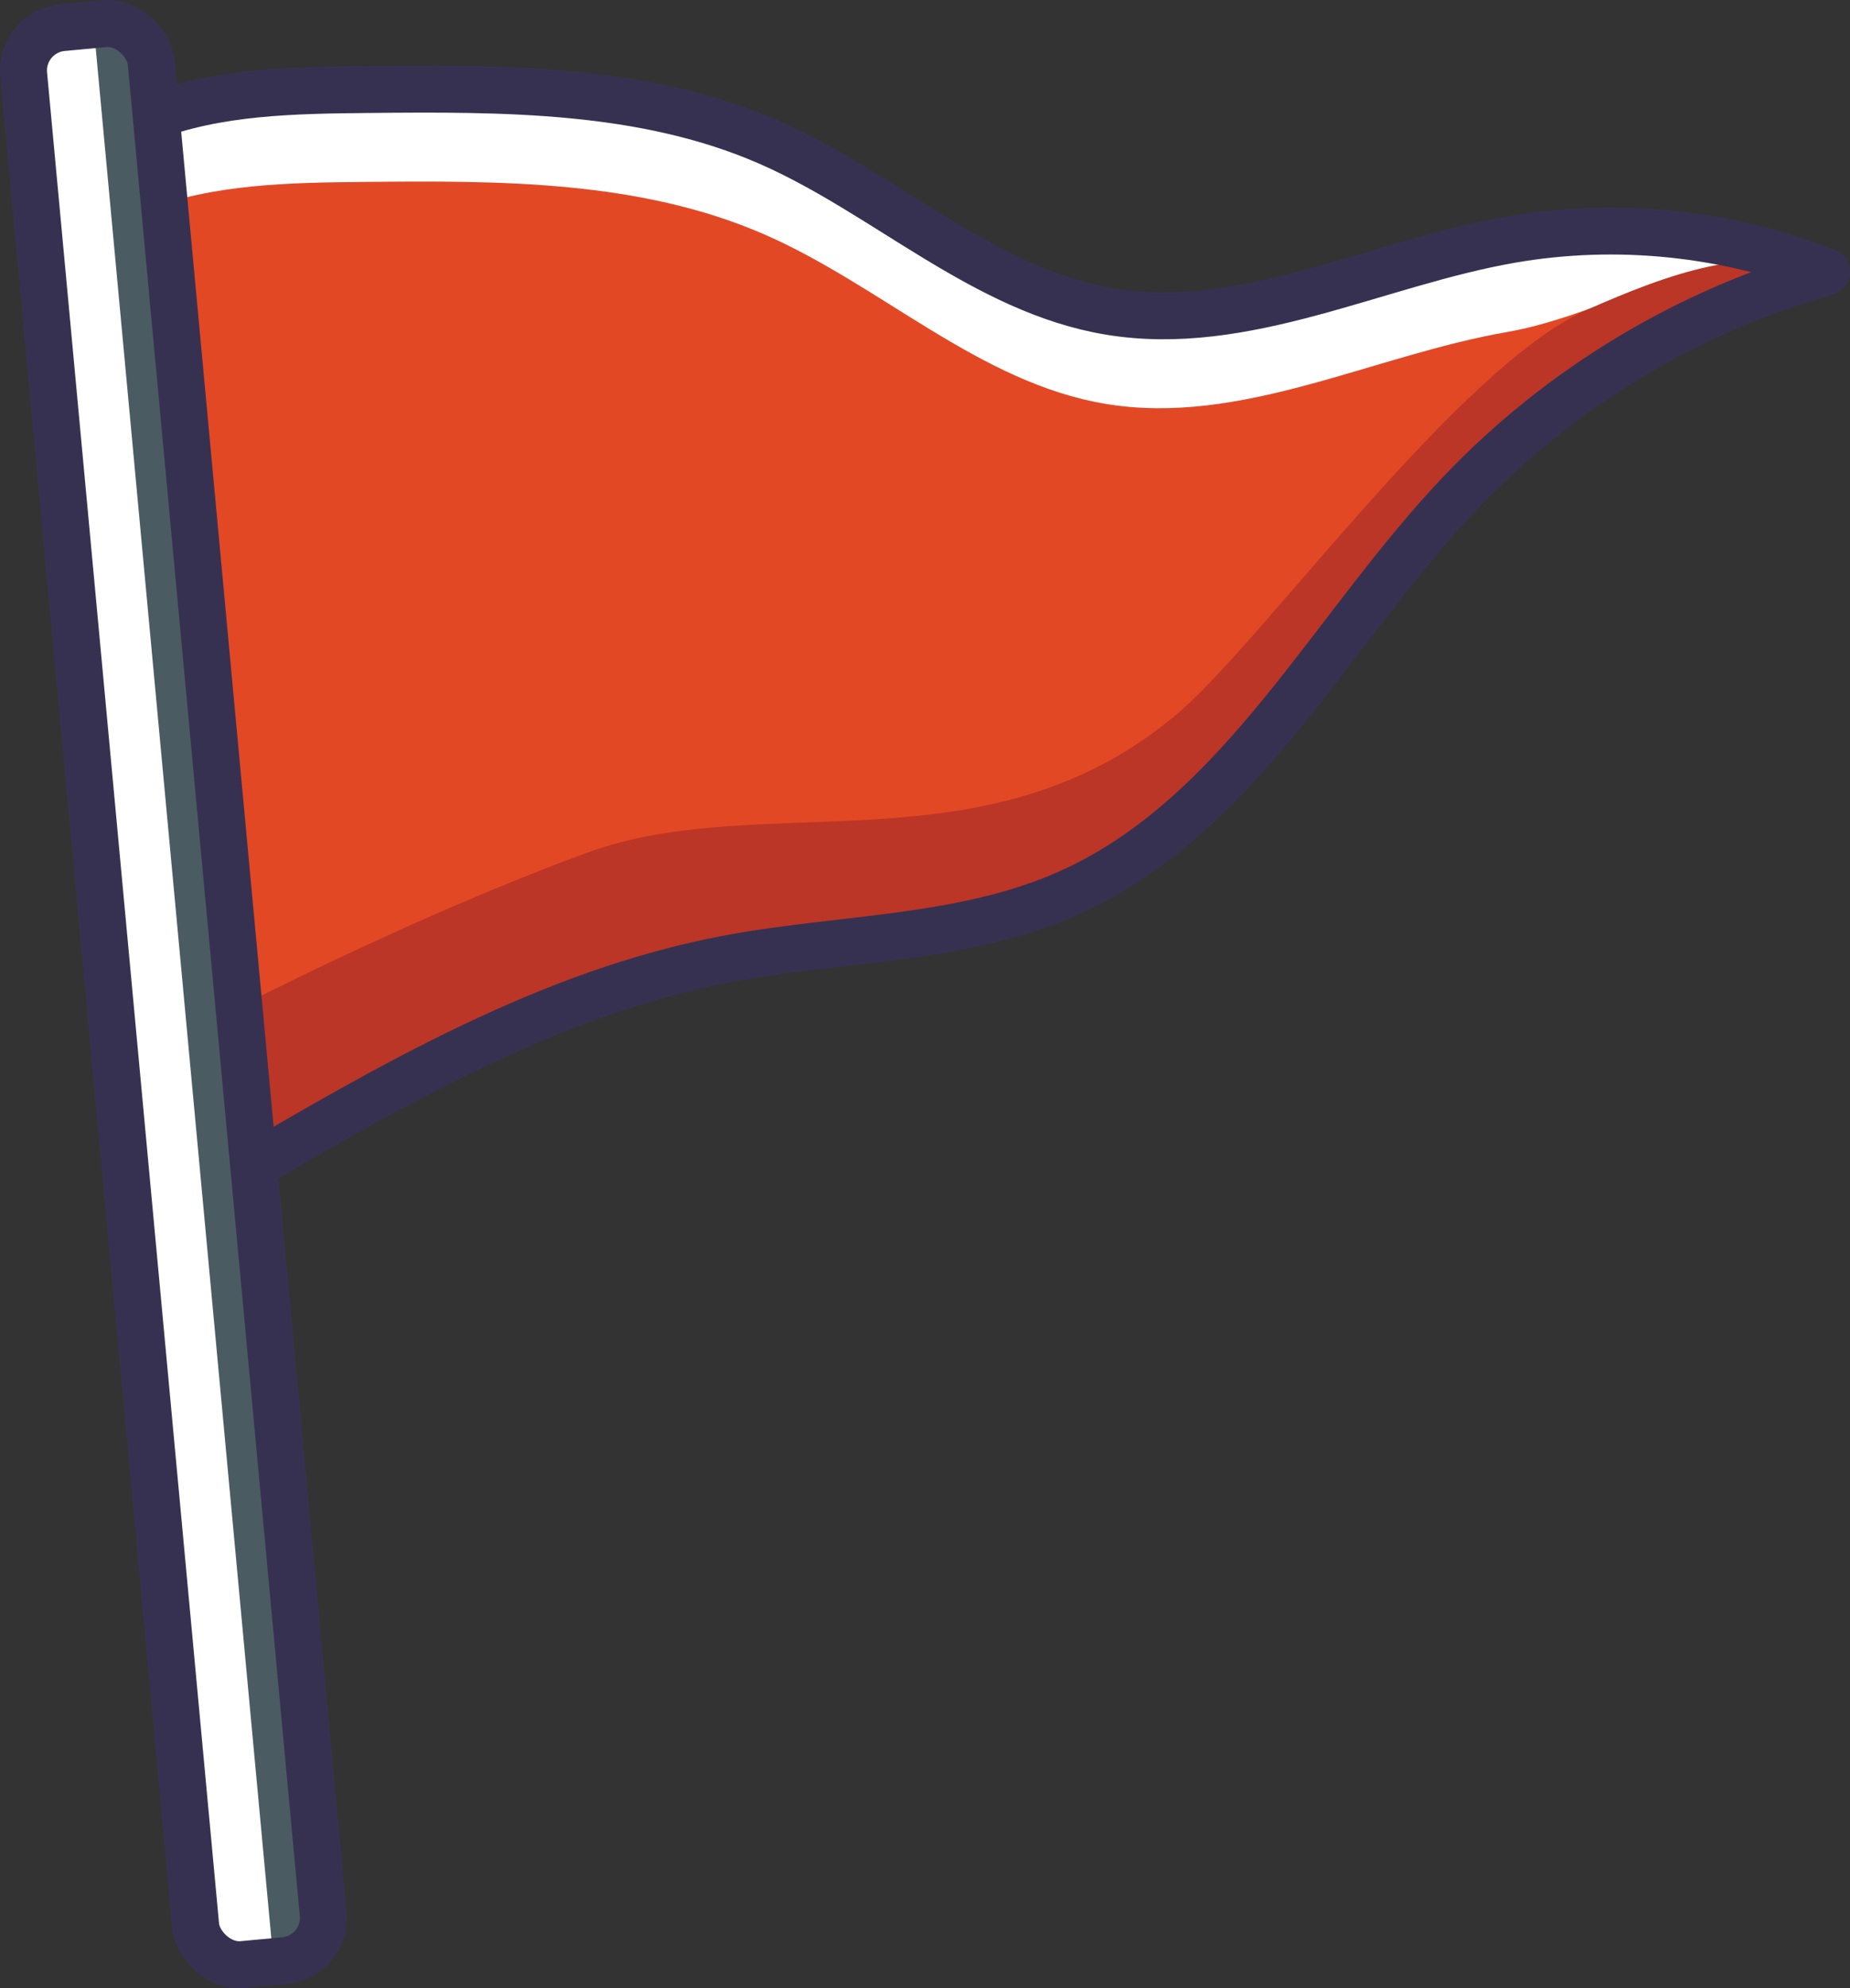 <?xml version="1.0" encoding="UTF-8"?><svg id="Capa_2" xmlns="http://www.w3.org/2000/svg" viewBox="0 0 41.949 45.06"><rect x="0" y="0" width="41.949" height="45.06" fill="#333333" stroke="none"/><defs><style>.cls-1{fill:none;stroke:#373151;stroke-linecap:round;stroke-linejoin:round;stroke-width:1.065px;}.cls-2{fill:#4b5b62;}.cls-2,.cls-3,.cls-4,.cls-5{stroke-width:0px;}.cls-3{fill:#e34825;}.cls-4{fill:#bb3626;}.cls-5{fill:#fff;}</style></defs><g id="Capa_1-2"><path class="cls-5" d="m3.355,2.676c1.575-.607,3.304-.631,4.992-.648,3.069-.03,6.244-.039,9.06,1.184,2.66,1.156,4.89,3.37,7.751,3.846,3.067.51,6.049-1.099,9.112-1.63,2.389-.414,4.891-.157,7.146.735-3.128.881-6.012,2.614-8.26,4.962-2.967,3.099-5.002,7.359-8.919,9.109-2.412,1.078-5.159,1.006-7.754,1.498-4.007.76-7.614,2.856-11.132,4.918-2.644-7.333-2.334-15.355-1.991-23.143"/><path class="cls-3" d="m3.267,4.771c1.575-.607,3.304-.631,4.992-.648,3.069-.03,6.244-.039,9.06,1.184,2.66,1.156,4.89,3.37,7.751,3.846,3.067.51,6.049-1.099,9.112-1.63,2.389-.414,4.979-2.252,7.234-1.36-3.128.881-6.012,2.614-8.26,4.962-2.967,3.099-5.002,7.359-8.919,9.109-2.412,1.078-5.159,1.006-7.754,1.498-4.007.76-7.614,2.856-11.132,4.918-2.644-7.333-2.422-13.26-2.078-21.048"/><path class="cls-4" d="m4.331,23.381c.28,1.065.616,2.151,1.02,3.27,3.518-2.062,7.126-4.159,11.132-4.918,2.596-.492,5.342-.42,7.754-1.498,3.917-1.75,5.953-6.01,8.919-9.109,2.247-2.348,5.131-4.08,8.26-4.962-1.691-.669-3.624.062-5.412.848-2.929,1.286-7.363,7.512-9.295,9.152-4.307,3.657-9.387,1.69-13.399,3.162-4.484,1.646-8.979,4.055-8.979,4.055Z"/><path class="cls-1" d="m3.355,2.676c1.575-.607,3.304-.631,4.992-.648,3.069-.03,6.244-.039,9.06,1.184,2.66,1.156,4.89,3.37,7.751,3.846,3.067.51,6.049-1.099,9.112-1.63,2.389-.414,4.891-.157,7.146.735-3.128.881-6.012,2.614-8.26,4.962-2.967,3.099-5.002,7.359-8.919,9.109-2.412,1.078-5.159,1.006-7.754,1.498-4.007.76-7.614,2.856-11.132,4.918-2.644-7.333-2.334-15.355-1.991-23.143"/><rect class="cls-5" x="2.481" y=".486" width="2.904" height="44.087" rx=".977" ry=".977" transform="translate(-2.069 .461) rotate(-5.311)"/><rect class="cls-2" x="4.159" y=".408" width="1.222" height="44.087" rx=".411" ry=".411" transform="translate(-2.058 .538) rotate(-5.311)"/><rect class="cls-1" x="2.481" y=".486" width="2.904" height="44.087" rx=".977" ry=".977" transform="translate(-2.069 .461) rotate(-5.311)"/></g></svg>
